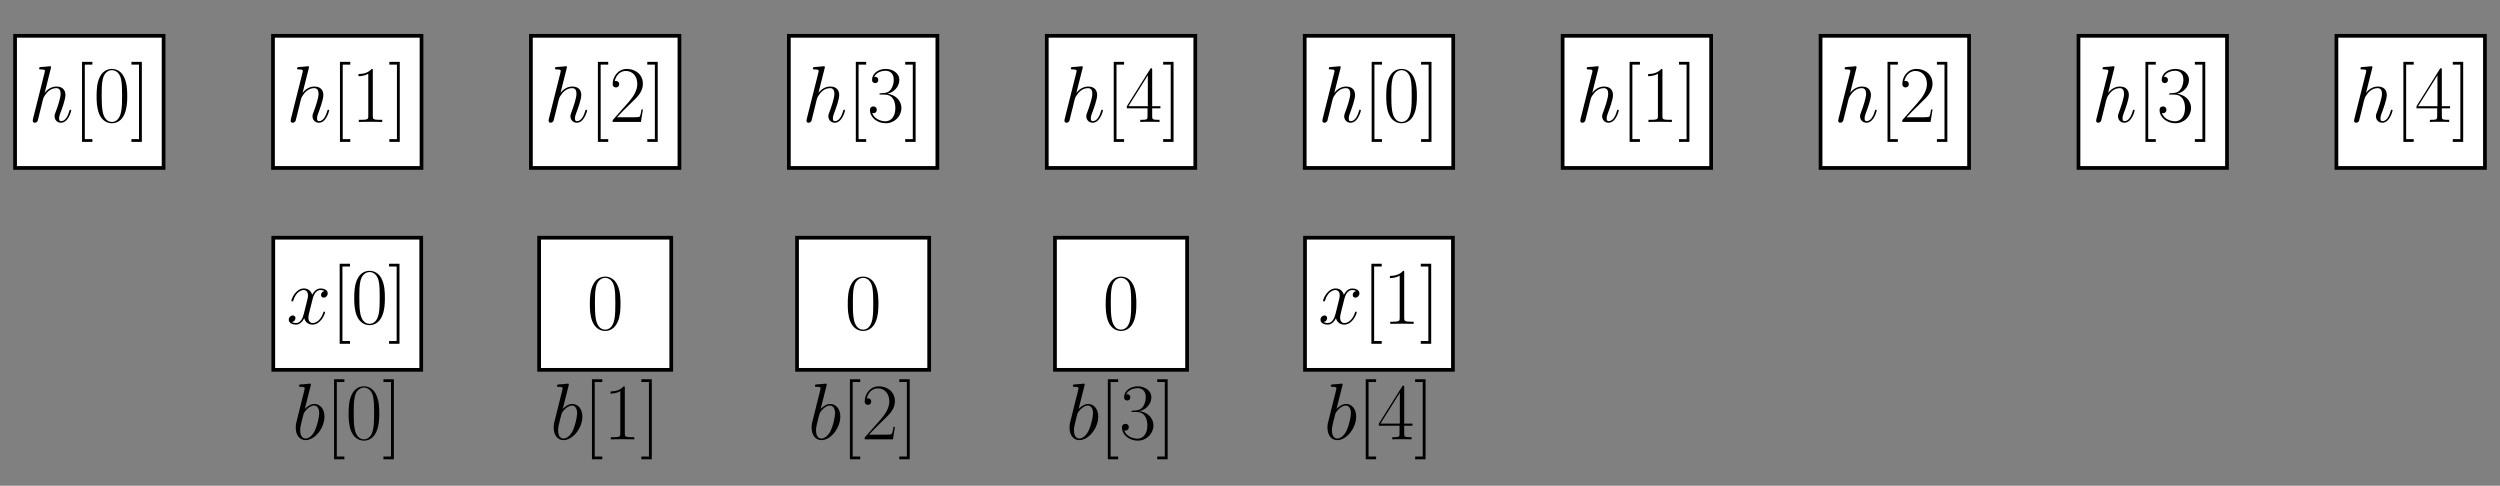 <?xml version="1.0" encoding="UTF-8"?>
<svg xmlns="http://www.w3.org/2000/svg" xmlns:xlink="http://www.w3.org/1999/xlink" width="536.368pt" height="104.217pt" viewBox="0 0 536.368 104.217" version="1.1">
<rect x="0" y="0" width="536.368" height="104.217" fill="#808080" stroke="none"/>
<defs>
<g>
<symbol overflow="visible" id="glyph0-0">
<path style="stroke:none;" d=""/>
</symbol>
<symbol overflow="visible" id="glyph0-1">
<path style="stroke:none;" d="M 4.844 -11.516 C 4.859 -11.594 4.891 -11.688 4.891 -11.781 C 4.891 -11.953 4.719 -11.953 4.688 -11.953 C 4.672 -11.953 3.828 -11.875 3.734 -11.859 C 3.438 -11.844 3.188 -11.812 2.875 -11.797 C 2.438 -11.766 2.328 -11.75 2.328 -11.438 C 2.328 -11.266 2.469 -11.266 2.703 -11.266 C 3.547 -11.266 3.562 -11.109 3.562 -10.938 C 3.562 -10.828 3.531 -10.688 3.516 -10.641 L 1.016 -0.672 C 0.953 -0.406 0.953 -0.375 0.953 -0.281 C 0.953 0.109 1.234 0.172 1.406 0.172 C 1.703 0.172 1.922 -0.047 2.016 -0.234 L 2.797 -3.359 C 2.875 -3.734 2.984 -4.094 3.062 -4.484 C 3.25 -5.203 3.25 -5.219 3.578 -5.719 C 3.906 -6.219 4.688 -7.25 6.016 -7.25 C 6.703 -7.25 6.938 -6.734 6.938 -6.047 C 6.938 -5.078 6.266 -3.203 5.891 -2.172 C 5.734 -1.75 5.641 -1.531 5.641 -1.219 C 5.641 -0.453 6.188 0.172 7.016 0.172 C 8.609 0.172 9.219 -2.359 9.219 -2.469 C 9.219 -2.547 9.141 -2.625 9.047 -2.625 C 8.891 -2.625 8.875 -2.562 8.781 -2.266 C 8.391 -0.891 7.75 -0.172 7.062 -0.172 C 6.891 -0.172 6.609 -0.188 6.609 -0.734 C 6.609 -1.188 6.812 -1.734 6.891 -1.922 C 7.203 -2.75 7.969 -4.781 7.969 -5.781 C 7.969 -6.812 7.375 -7.594 6.062 -7.594 C 5.078 -7.594 4.219 -7.125 3.516 -6.234 Z M 4.844 -11.516 "/>
</symbol>
<symbol overflow="visible" id="glyph0-2">
<path style="stroke:none;" d="M 8.156 -7.031 C 7.609 -6.922 7.406 -6.516 7.406 -6.188 C 7.406 -5.766 7.734 -5.625 7.969 -5.625 C 8.484 -5.625 8.844 -6.078 8.844 -6.547 C 8.844 -7.266 8.031 -7.594 7.297 -7.594 C 6.25 -7.594 5.672 -6.562 5.516 -6.234 C 5.109 -7.531 4.047 -7.594 3.734 -7.594 C 1.984 -7.594 1.047 -5.344 1.047 -4.953 C 1.047 -4.891 1.125 -4.797 1.234 -4.797 C 1.375 -4.797 1.406 -4.906 1.453 -4.969 C 2.031 -6.891 3.188 -7.25 3.688 -7.25 C 4.453 -7.25 4.609 -6.531 4.609 -6.109 C 4.609 -5.734 4.516 -5.344 4.312 -4.516 L 3.719 -2.156 C 3.469 -1.125 2.969 -0.172 2.047 -0.172 C 1.969 -0.172 1.531 -0.172 1.172 -0.391 C 1.797 -0.516 1.922 -1.031 1.922 -1.234 C 1.922 -1.578 1.672 -1.797 1.344 -1.797 C 0.938 -1.797 0.484 -1.422 0.484 -0.875 C 0.484 -0.156 1.297 0.172 2.031 0.172 C 2.859 0.172 3.438 -0.484 3.812 -1.188 C 4.078 -0.172 4.938 0.172 5.578 0.172 C 7.328 0.172 8.266 -2.078 8.266 -2.469 C 8.266 -2.547 8.203 -2.625 8.094 -2.625 C 7.938 -2.625 7.922 -2.531 7.875 -2.391 C 7.406 -0.875 6.406 -0.172 5.625 -0.172 C 5.031 -0.172 4.703 -0.625 4.703 -1.328 C 4.703 -1.703 4.766 -1.984 5.047 -3.109 L 5.641 -5.453 C 5.906 -6.484 6.484 -7.25 7.281 -7.25 C 7.312 -7.25 7.797 -7.25 8.156 -7.031 Z M 8.156 -7.031 "/>
</symbol>
<symbol overflow="visible" id="glyph0-3">
<path style="stroke:none;" d="M 3.984 -11.516 C 4 -11.594 4.031 -11.688 4.031 -11.781 C 4.031 -11.953 3.859 -11.953 3.828 -11.953 C 3.812 -11.953 3.188 -11.891 2.875 -11.859 C 2.578 -11.844 2.328 -11.812 2.016 -11.797 C 1.594 -11.766 1.484 -11.75 1.484 -11.438 C 1.484 -11.266 1.656 -11.266 1.828 -11.266 C 2.703 -11.266 2.703 -11.109 2.703 -10.938 C 2.703 -10.812 2.562 -10.312 2.5 -10 L 2.078 -8.344 C 1.906 -7.656 0.938 -3.75 0.859 -3.438 C 0.781 -3.016 0.781 -2.719 0.781 -2.5 C 0.781 -0.734 1.75 0.172 2.875 0.172 C 4.875 0.172 6.938 -2.391 6.938 -4.891 C 6.938 -6.469 6.047 -7.594 4.75 -7.594 C 3.859 -7.594 3.047 -6.859 2.719 -6.516 Z M 2.891 -0.172 C 2.344 -0.172 1.734 -0.578 1.734 -1.922 C 1.734 -2.5 1.797 -2.828 2.094 -4.031 C 2.156 -4.25 2.422 -5.359 2.5 -5.578 C 2.531 -5.719 3.547 -7.25 4.719 -7.25 C 5.469 -7.25 5.812 -6.484 5.812 -5.594 C 5.812 -4.766 5.344 -2.828 4.906 -1.922 C 4.484 -1 3.688 -0.172 2.891 -0.172 Z M 2.891 -0.172 "/>
</symbol>
<symbol overflow="visible" id="glyph1-0">
<path style="stroke:none;" d=""/>
</symbol>
<symbol overflow="visible" id="glyph1-1">
<path style="stroke:none;" d="M 4.047 4.281 L 4.047 3.688 L 2.422 3.688 L 2.422 -12.297 L 4.047 -12.297 L 4.047 -12.891 L 1.828 -12.891 L 1.828 4.281 Z M 4.047 4.281 "/>
</symbol>
<symbol overflow="visible" id="glyph1-2">
<path style="stroke:none;" d="M 7.234 -5.531 C 7.234 -6.578 7.219 -8.375 6.484 -9.75 C 5.859 -10.953 4.844 -11.375 3.938 -11.375 C 3.109 -11.375 2.062 -11 1.406 -9.766 C 0.719 -8.469 0.656 -6.875 0.656 -5.531 C 0.656 -4.547 0.672 -3.047 1.203 -1.734 C 1.953 0.031 3.266 0.281 3.938 0.281 C 4.734 0.281 5.938 -0.047 6.641 -1.688 C 7.156 -2.875 7.234 -4.266 7.234 -5.531 Z M 3.938 0 C 2.844 0 2.188 -0.953 1.953 -2.25 C 1.75 -3.266 1.75 -4.75 1.75 -5.719 C 1.75 -7.047 1.75 -8.141 1.984 -9.188 C 2.312 -10.656 3.266 -11.109 3.938 -11.109 C 4.656 -11.109 5.562 -10.641 5.891 -9.234 C 6.109 -8.25 6.125 -7.094 6.125 -5.719 C 6.125 -4.594 6.125 -3.219 5.922 -2.203 C 5.562 -0.328 4.547 0 3.938 0 Z M 3.938 0 "/>
</symbol>
<symbol overflow="visible" id="glyph1-3">
<path style="stroke:none;" d="M 2.469 -12.891 L 0.234 -12.891 L 0.234 -12.297 L 1.859 -12.297 L 1.859 3.688 L 0.234 3.688 L 0.234 4.281 L 2.469 4.281 Z M 2.469 -12.891 "/>
</symbol>
<symbol overflow="visible" id="glyph1-4">
<path style="stroke:none;" d="M 4.578 -11 C 4.578 -11.359 4.562 -11.375 4.328 -11.375 C 3.656 -10.578 2.641 -10.312 1.672 -10.281 C 1.625 -10.281 1.531 -10.281 1.516 -10.25 C 1.5 -10.203 1.5 -10.172 1.5 -9.812 C 2.031 -9.812 2.922 -9.922 3.609 -10.328 L 3.609 -1.25 C 3.609 -0.656 3.578 -0.453 2.094 -0.453 L 1.578 -0.453 L 1.578 0 C 2.406 -0.016 3.266 -0.031 4.094 -0.031 C 4.922 -0.031 5.781 -0.016 6.609 0 L 6.609 -0.453 L 6.094 -0.453 C 4.609 -0.453 4.578 -0.641 4.578 -1.25 Z M 4.578 -11 "/>
</symbol>
<symbol overflow="visible" id="glyph1-5">
<path style="stroke:none;" d="M 7.188 -2.672 L 6.875 -2.672 C 6.703 -1.453 6.562 -1.234 6.484 -1.141 C 6.406 -1 5.172 -1 4.922 -1 L 1.625 -1 C 2.234 -1.672 3.438 -2.891 4.906 -4.312 C 5.953 -5.297 7.188 -6.469 7.188 -8.172 C 7.188 -10.203 5.562 -11.375 3.75 -11.375 C 1.859 -11.375 0.703 -9.719 0.703 -8.156 C 0.703 -7.484 1.203 -7.406 1.406 -7.406 C 1.578 -7.406 2.094 -7.5 2.094 -8.109 C 2.094 -8.641 1.656 -8.797 1.406 -8.797 C 1.312 -8.797 1.203 -8.781 1.141 -8.75 C 1.469 -10.203 2.469 -10.938 3.516 -10.938 C 5.016 -10.938 5.984 -9.75 5.984 -8.172 C 5.984 -6.688 5.109 -5.391 4.125 -4.266 L 0.703 -0.391 L 0.703 0 L 6.766 0 Z M 7.188 -2.672 "/>
</symbol>
<symbol overflow="visible" id="glyph1-6">
<path style="stroke:none;" d="M 3.812 -5.859 C 5.344 -5.859 6.016 -4.531 6.016 -3 C 6.016 -0.938 4.906 -0.141 3.906 -0.141 C 3 -0.141 1.516 -0.578 1.047 -1.906 C 1.141 -1.875 1.219 -1.875 1.312 -1.875 C 1.719 -1.875 2.031 -2.156 2.031 -2.594 C 2.031 -3.094 1.656 -3.328 1.312 -3.328 C 1.016 -3.328 0.562 -3.188 0.562 -2.547 C 0.562 -0.969 2.125 0.281 3.938 0.281 C 5.859 0.281 7.312 -1.219 7.312 -2.984 C 7.312 -4.656 5.938 -5.859 4.312 -6.047 C 5.609 -6.312 6.875 -7.484 6.875 -9.062 C 6.875 -10.406 5.516 -11.375 3.953 -11.375 C 2.391 -11.375 1.016 -10.422 1.016 -9.047 C 1.016 -8.438 1.469 -8.328 1.688 -8.328 C 2.047 -8.328 2.359 -8.562 2.359 -9 C 2.359 -9.453 2.047 -9.672 1.688 -9.672 C 1.625 -9.672 1.531 -9.672 1.469 -9.641 C 1.969 -10.781 3.328 -10.984 3.922 -10.984 C 4.531 -10.984 5.672 -10.688 5.672 -9.047 C 5.672 -8.562 5.594 -7.703 5.016 -6.938 C 4.5 -6.266 3.906 -6.234 3.344 -6.188 C 3.25 -6.188 2.859 -6.141 2.797 -6.141 C 2.672 -6.125 2.594 -6.109 2.594 -5.984 C 2.594 -5.875 2.625 -5.859 2.969 -5.859 Z M 3.812 -5.859 "/>
</symbol>
<symbol overflow="visible" id="glyph1-7">
<path style="stroke:none;" d="M 5.781 -11.141 C 5.781 -11.5 5.766 -11.516 5.453 -11.516 L 0.344 -3.375 L 0.344 -2.922 L 4.781 -2.922 L 4.781 -1.234 C 4.781 -0.625 4.75 -0.453 3.547 -0.453 L 3.219 -0.453 L 3.219 0 C 3.766 -0.031 4.703 -0.031 5.281 -0.031 C 5.875 -0.031 6.797 -0.031 7.359 0 L 7.359 -0.453 L 7.031 -0.453 C 5.812 -0.453 5.781 -0.625 5.781 -1.234 L 5.781 -2.922 L 7.547 -2.922 L 7.547 -3.375 L 5.781 -3.375 Z M 4.844 -10 L 4.844 -3.375 L 0.688 -3.375 Z M 4.844 -10 "/>
</symbol>
</g>
</defs>
<g id="surface1">
<path style="fill-rule:nonzero;fill:rgb(100%,100%,100%);fill-opacity:1;stroke-width:0.797;stroke-linecap:butt;stroke-linejoin:miter;stroke:rgb(0%,0%,0%);stroke-opacity:1;stroke-miterlimit:10;" d="M -15.931 -14.174 L 15.933 -14.174 L 15.933 14.173 L -15.931 14.173 Z M -15.931 -14.174 " transform="matrix(1,0,0,-1,19.165,21.857)"/>
<g style="fill:rgb(0%,0%,0%);fill-opacity:1;">
  <use xlink:href="#glyph0-1" x="6.068" y="26.161"/>
</g>
<g style="fill:rgb(0%,0%,0%);fill-opacity:1;">
  <use xlink:href="#glyph1-1" x="15.771" y="26.161"/>
  <use xlink:href="#glyph1-2" x="20.068" y="26.161"/>
  <use xlink:href="#glyph1-3" x="27.963" y="26.161"/>
</g>
<path style="fill-rule:nonzero;fill:rgb(100%,100%,100%);fill-opacity:1;stroke-width:0.797;stroke-linecap:butt;stroke-linejoin:miter;stroke:rgb(0%,0%,0%);stroke-opacity:1;stroke-miterlimit:10;" d="M -15.933 -14.174 L 15.931 -14.174 L 15.931 14.173 L -15.933 14.173 Z M -15.933 -14.174 " transform="matrix(1,0,0,-1,74.503,21.857)"/>
<g style="fill:rgb(0%,0%,0%);fill-opacity:1;">
  <use xlink:href="#glyph0-1" x="61.405" y="26.161"/>
</g>
<g style="fill:rgb(0%,0%,0%);fill-opacity:1;">
  <use xlink:href="#glyph1-1" x="71.109" y="26.161"/>
  <use xlink:href="#glyph1-4" x="75.406" y="26.161"/>
  <use xlink:href="#glyph1-3" x="83.301" y="26.161"/>
</g>
<path style="fill-rule:nonzero;fill:rgb(100%,100%,100%);fill-opacity:1;stroke-width:0.797;stroke-linecap:butt;stroke-linejoin:miter;stroke:rgb(0%,0%,0%);stroke-opacity:1;stroke-miterlimit:10;" d="M -15.934 -14.174 L 15.933 -14.174 L 15.933 14.173 L -15.934 14.173 Z M -15.934 -14.174 " transform="matrix(1,0,0,-1,129.84,21.857)"/>
<g style="fill:rgb(0%,0%,0%);fill-opacity:1;">
  <use xlink:href="#glyph0-1" x="116.743" y="26.161"/>
</g>
<g style="fill:rgb(0%,0%,0%);fill-opacity:1;">
  <use xlink:href="#glyph1-1" x="126.447" y="26.161"/>
  <use xlink:href="#glyph1-5" x="130.744" y="26.161"/>
  <use xlink:href="#glyph1-3" x="138.639" y="26.161"/>
</g>
<path style="fill-rule:nonzero;fill:rgb(100%,100%,100%);fill-opacity:1;stroke-width:0.797;stroke-linecap:butt;stroke-linejoin:miter;stroke:rgb(0%,0%,0%);stroke-opacity:1;stroke-miterlimit:10;" d="M -15.932 -14.174 L 15.931 -14.174 L 15.931 14.173 L -15.932 14.173 Z M -15.932 -14.174 " transform="matrix(1,0,0,-1,185.178,21.857)"/>
<g style="fill:rgb(0%,0%,0%);fill-opacity:1;">
  <use xlink:href="#glyph0-1" x="172.081" y="26.161"/>
</g>
<g style="fill:rgb(0%,0%,0%);fill-opacity:1;">
  <use xlink:href="#glyph1-1" x="181.784" y="26.161"/>
  <use xlink:href="#glyph1-6" x="186.081" y="26.161"/>
  <use xlink:href="#glyph1-3" x="193.976" y="26.161"/>
</g>
<path style="fill-rule:nonzero;fill:rgb(100%,100%,100%);fill-opacity:1;stroke-width:0.797;stroke-linecap:butt;stroke-linejoin:miter;stroke:rgb(0%,0%,0%);stroke-opacity:1;stroke-miterlimit:10;" d="M -15.933 -14.174 L 15.93 -14.174 L 15.93 14.173 L -15.933 14.173 Z M -15.933 -14.174 " transform="matrix(1,0,0,-1,240.515,21.857)"/>
<g style="fill:rgb(0%,0%,0%);fill-opacity:1;">
  <use xlink:href="#glyph0-1" x="227.418" y="26.161"/>
</g>
<g style="fill:rgb(0%,0%,0%);fill-opacity:1;">
  <use xlink:href="#glyph1-1" x="237.122" y="26.161"/>
  <use xlink:href="#glyph1-7" x="241.419" y="26.161"/>
  <use xlink:href="#glyph1-3" x="249.314" y="26.161"/>
</g>
<path style="fill-rule:nonzero;fill:rgb(100%,100%,100%);fill-opacity:1;stroke-width:0.797;stroke-linecap:butt;stroke-linejoin:miter;stroke:rgb(0%,0%,0%);stroke-opacity:1;stroke-miterlimit:10;" d="M -15.931 -14.174 L 15.932 -14.174 L 15.932 14.173 L -15.931 14.173 Z M -15.931 -14.174 " transform="matrix(1,0,0,-1,295.853,21.857)"/>
<g style="fill:rgb(0%,0%,0%);fill-opacity:1;">
  <use xlink:href="#glyph0-1" x="282.756" y="26.161"/>
</g>
<g style="fill:rgb(0%,0%,0%);fill-opacity:1;">
  <use xlink:href="#glyph1-1" x="292.459" y="26.161"/>
  <use xlink:href="#glyph1-2" x="296.756" y="26.161"/>
  <use xlink:href="#glyph1-3" x="304.651" y="26.161"/>
</g>
<path style="fill-rule:nonzero;fill:rgb(100%,100%,100%);fill-opacity:1;stroke-width:0.797;stroke-linecap:butt;stroke-linejoin:miter;stroke:rgb(0%,0%,0%);stroke-opacity:1;stroke-miterlimit:10;" d="M -15.933 -14.174 L 15.93 -14.174 L 15.93 14.173 L -15.933 14.173 Z M -15.933 -14.174 " transform="matrix(1,0,0,-1,351.191,21.857)"/>
<g style="fill:rgb(0%,0%,0%);fill-opacity:1;">
  <use xlink:href="#glyph0-1" x="338.094" y="26.161"/>
</g>
<g style="fill:rgb(0%,0%,0%);fill-opacity:1;">
  <use xlink:href="#glyph1-1" x="347.797" y="26.161"/>
  <use xlink:href="#glyph1-4" x="352.094" y="26.161"/>
  <use xlink:href="#glyph1-3" x="359.989" y="26.161"/>
</g>
<path style="fill-rule:nonzero;fill:rgb(100%,100%,100%);fill-opacity:1;stroke-width:0.797;stroke-linecap:butt;stroke-linejoin:miter;stroke:rgb(0%,0%,0%);stroke-opacity:1;stroke-miterlimit:10;" d="M -15.93 -14.174 L 15.933 -14.174 L 15.933 14.173 L -15.93 14.173 Z M -15.93 -14.174 " transform="matrix(1,0,0,-1,406.528,21.857)"/>
<g style="fill:rgb(0%,0%,0%);fill-opacity:1;">
  <use xlink:href="#glyph0-1" x="393.431" y="26.161"/>
</g>
<g style="fill:rgb(0%,0%,0%);fill-opacity:1;">
  <use xlink:href="#glyph1-1" x="403.135" y="26.161"/>
  <use xlink:href="#glyph1-5" x="407.432" y="26.161"/>
  <use xlink:href="#glyph1-3" x="415.327" y="26.161"/>
</g>
<path style="fill-rule:nonzero;fill:rgb(100%,100%,100%);fill-opacity:1;stroke-width:0.797;stroke-linecap:butt;stroke-linejoin:miter;stroke:rgb(0%,0%,0%);stroke-opacity:1;stroke-miterlimit:10;" d="M -15.932 -14.174 L 15.931 -14.174 L 15.931 14.173 L -15.932 14.173 Z M -15.932 -14.174 " transform="matrix(1,0,0,-1,461.866,21.857)"/>
<g style="fill:rgb(0%,0%,0%);fill-opacity:1;">
  <use xlink:href="#glyph0-1" x="448.769" y="26.161"/>
</g>
<g style="fill:rgb(0%,0%,0%);fill-opacity:1;">
  <use xlink:href="#glyph1-1" x="458.472" y="26.161"/>
  <use xlink:href="#glyph1-6" x="462.769" y="26.161"/>
  <use xlink:href="#glyph1-3" x="470.664" y="26.161"/>
</g>
<path style="fill-rule:nonzero;fill:rgb(100%,100%,100%);fill-opacity:1;stroke-width:0.797;stroke-linecap:butt;stroke-linejoin:miter;stroke:rgb(0%,0%,0%);stroke-opacity:1;stroke-miterlimit:10;" d="M -15.931 -14.174 L 15.933 -14.174 L 15.933 14.173 L -15.931 14.173 Z M -15.931 -14.174 " transform="matrix(1,0,0,-1,517.204,21.857)"/>
<g style="fill:rgb(0%,0%,0%);fill-opacity:1;">
  <use xlink:href="#glyph0-1" x="504.106" y="26.161"/>
</g>
<g style="fill:rgb(0%,0%,0%);fill-opacity:1;">
  <use xlink:href="#glyph1-1" x="513.81" y="26.161"/>
  <use xlink:href="#glyph1-7" x="518.107" y="26.161"/>
  <use xlink:href="#glyph1-3" x="526.002" y="26.161"/>
</g>
<path style="fill-rule:nonzero;fill:rgb(100%,100%,100%);fill-opacity:1;stroke-width:0.797;stroke-linecap:butt;stroke-linejoin:miter;stroke:rgb(0%,0%,0%);stroke-opacity:1;stroke-miterlimit:10;" d="M -15.87 -14.174 L 15.868 -14.174 L 15.868 14.174 L -15.87 14.174 Z M -15.87 -14.174 " transform="matrix(1,0,0,-1,74.503,65.174)"/>
<g style="fill:rgb(0%,0%,0%);fill-opacity:1;">
  <use xlink:href="#glyph0-2" x="61.468" y="69.477"/>
</g>
<g style="fill:rgb(0%,0%,0%);fill-opacity:1;">
  <use xlink:href="#glyph1-1" x="71.047" y="69.477"/>
  <use xlink:href="#glyph1-2" x="75.344" y="69.477"/>
  <use xlink:href="#glyph1-3" x="83.239" y="69.477"/>
</g>
<g style="fill:rgb(0%,0%,0%);fill-opacity:1;">
  <use xlink:href="#glyph0-3" x="62.674" y="94.258"/>
</g>
<g style="fill:rgb(0%,0%,0%);fill-opacity:1;">
  <use xlink:href="#glyph1-1" x="69.841" y="94.258"/>
  <use xlink:href="#glyph1-2" x="74.138" y="94.258"/>
  <use xlink:href="#glyph1-3" x="82.033" y="94.258"/>
</g>
<path style="fill-rule:nonzero;fill:rgb(100%,100%,100%);fill-opacity:1;stroke-width:0.797;stroke-linecap:butt;stroke-linejoin:miter;stroke:rgb(0%,0%,0%);stroke-opacity:1;stroke-miterlimit:10;" d="M -14.172 -14.174 L 14.172 -14.174 L 14.172 14.174 L -14.172 14.174 Z M -14.172 -14.174 " transform="matrix(1,0,0,-1,129.84,65.174)"/>
<g style="fill:rgb(0%,0%,0%);fill-opacity:1;">
  <use xlink:href="#glyph1-2" x="125.893" y="70.723"/>
</g>
<g style="fill:rgb(0%,0%,0%);fill-opacity:1;">
  <use xlink:href="#glyph0-3" x="118.011" y="94.258"/>
</g>
<g style="fill:rgb(0%,0%,0%);fill-opacity:1;">
  <use xlink:href="#glyph1-1" x="125.178" y="94.258"/>
  <use xlink:href="#glyph1-4" x="129.475" y="94.258"/>
  <use xlink:href="#glyph1-3" x="137.37" y="94.258"/>
</g>
<path style="fill-rule:nonzero;fill:rgb(100%,100%,100%);fill-opacity:1;stroke-width:0.797;stroke-linecap:butt;stroke-linejoin:miter;stroke:rgb(0%,0%,0%);stroke-opacity:1;stroke-miterlimit:10;" d="M -14.174 -14.174 L 14.174 -14.174 L 14.174 14.174 L -14.174 14.174 Z M -14.174 -14.174 " transform="matrix(1,0,0,-1,185.178,65.174)"/>
<g style="fill:rgb(0%,0%,0%);fill-opacity:1;">
  <use xlink:href="#glyph1-2" x="181.23" y="70.723"/>
</g>
<g style="fill:rgb(0%,0%,0%);fill-opacity:1;">
  <use xlink:href="#glyph0-3" x="173.349" y="94.258"/>
</g>
<g style="fill:rgb(0%,0%,0%);fill-opacity:1;">
  <use xlink:href="#glyph1-1" x="180.516" y="94.258"/>
  <use xlink:href="#glyph1-5" x="184.813" y="94.258"/>
  <use xlink:href="#glyph1-3" x="192.708" y="94.258"/>
</g>
<path style="fill-rule:nonzero;fill:rgb(100%,100%,100%);fill-opacity:1;stroke-width:0.797;stroke-linecap:butt;stroke-linejoin:miter;stroke:rgb(0%,0%,0%);stroke-opacity:1;stroke-miterlimit:10;" d="M -14.175 -14.174 L 14.172 -14.174 L 14.172 14.174 L -14.175 14.174 Z M -14.175 -14.174 " transform="matrix(1,0,0,-1,240.515,65.174)"/>
<g style="fill:rgb(0%,0%,0%);fill-opacity:1;">
  <use xlink:href="#glyph1-2" x="236.568" y="70.723"/>
</g>
<g style="fill:rgb(0%,0%,0%);fill-opacity:1;">
  <use xlink:href="#glyph0-3" x="228.687" y="94.258"/>
</g>
<g style="fill:rgb(0%,0%,0%);fill-opacity:1;">
  <use xlink:href="#glyph1-1" x="235.854" y="94.258"/>
  <use xlink:href="#glyph1-6" x="240.151" y="94.258"/>
  <use xlink:href="#glyph1-3" x="248.046" y="94.258"/>
</g>
<path style="fill-rule:nonzero;fill:rgb(100%,100%,100%);fill-opacity:1;stroke-width:0.797;stroke-linecap:butt;stroke-linejoin:miter;stroke:rgb(0%,0%,0%);stroke-opacity:1;stroke-miterlimit:10;" d="M -15.869 -14.174 L 15.87 -14.174 L 15.87 14.174 L -15.869 14.174 Z M -15.869 -14.174 " transform="matrix(1,0,0,-1,295.853,65.174)"/>
<g style="fill:rgb(0%,0%,0%);fill-opacity:1;">
  <use xlink:href="#glyph0-2" x="282.818" y="69.477"/>
</g>
<g style="fill:rgb(0%,0%,0%);fill-opacity:1;">
  <use xlink:href="#glyph1-1" x="292.397" y="69.477"/>
  <use xlink:href="#glyph1-4" x="296.694" y="69.477"/>
  <use xlink:href="#glyph1-3" x="304.589" y="69.477"/>
</g>
<g style="fill:rgb(0%,0%,0%);fill-opacity:1;">
  <use xlink:href="#glyph0-3" x="284.024" y="94.258"/>
</g>
<g style="fill:rgb(0%,0%,0%);fill-opacity:1;">
  <use xlink:href="#glyph1-1" x="291.191" y="94.258"/>
  <use xlink:href="#glyph1-7" x="295.488" y="94.258"/>
  <use xlink:href="#glyph1-3" x="303.383" y="94.258"/>
</g>
</g>
</svg>
